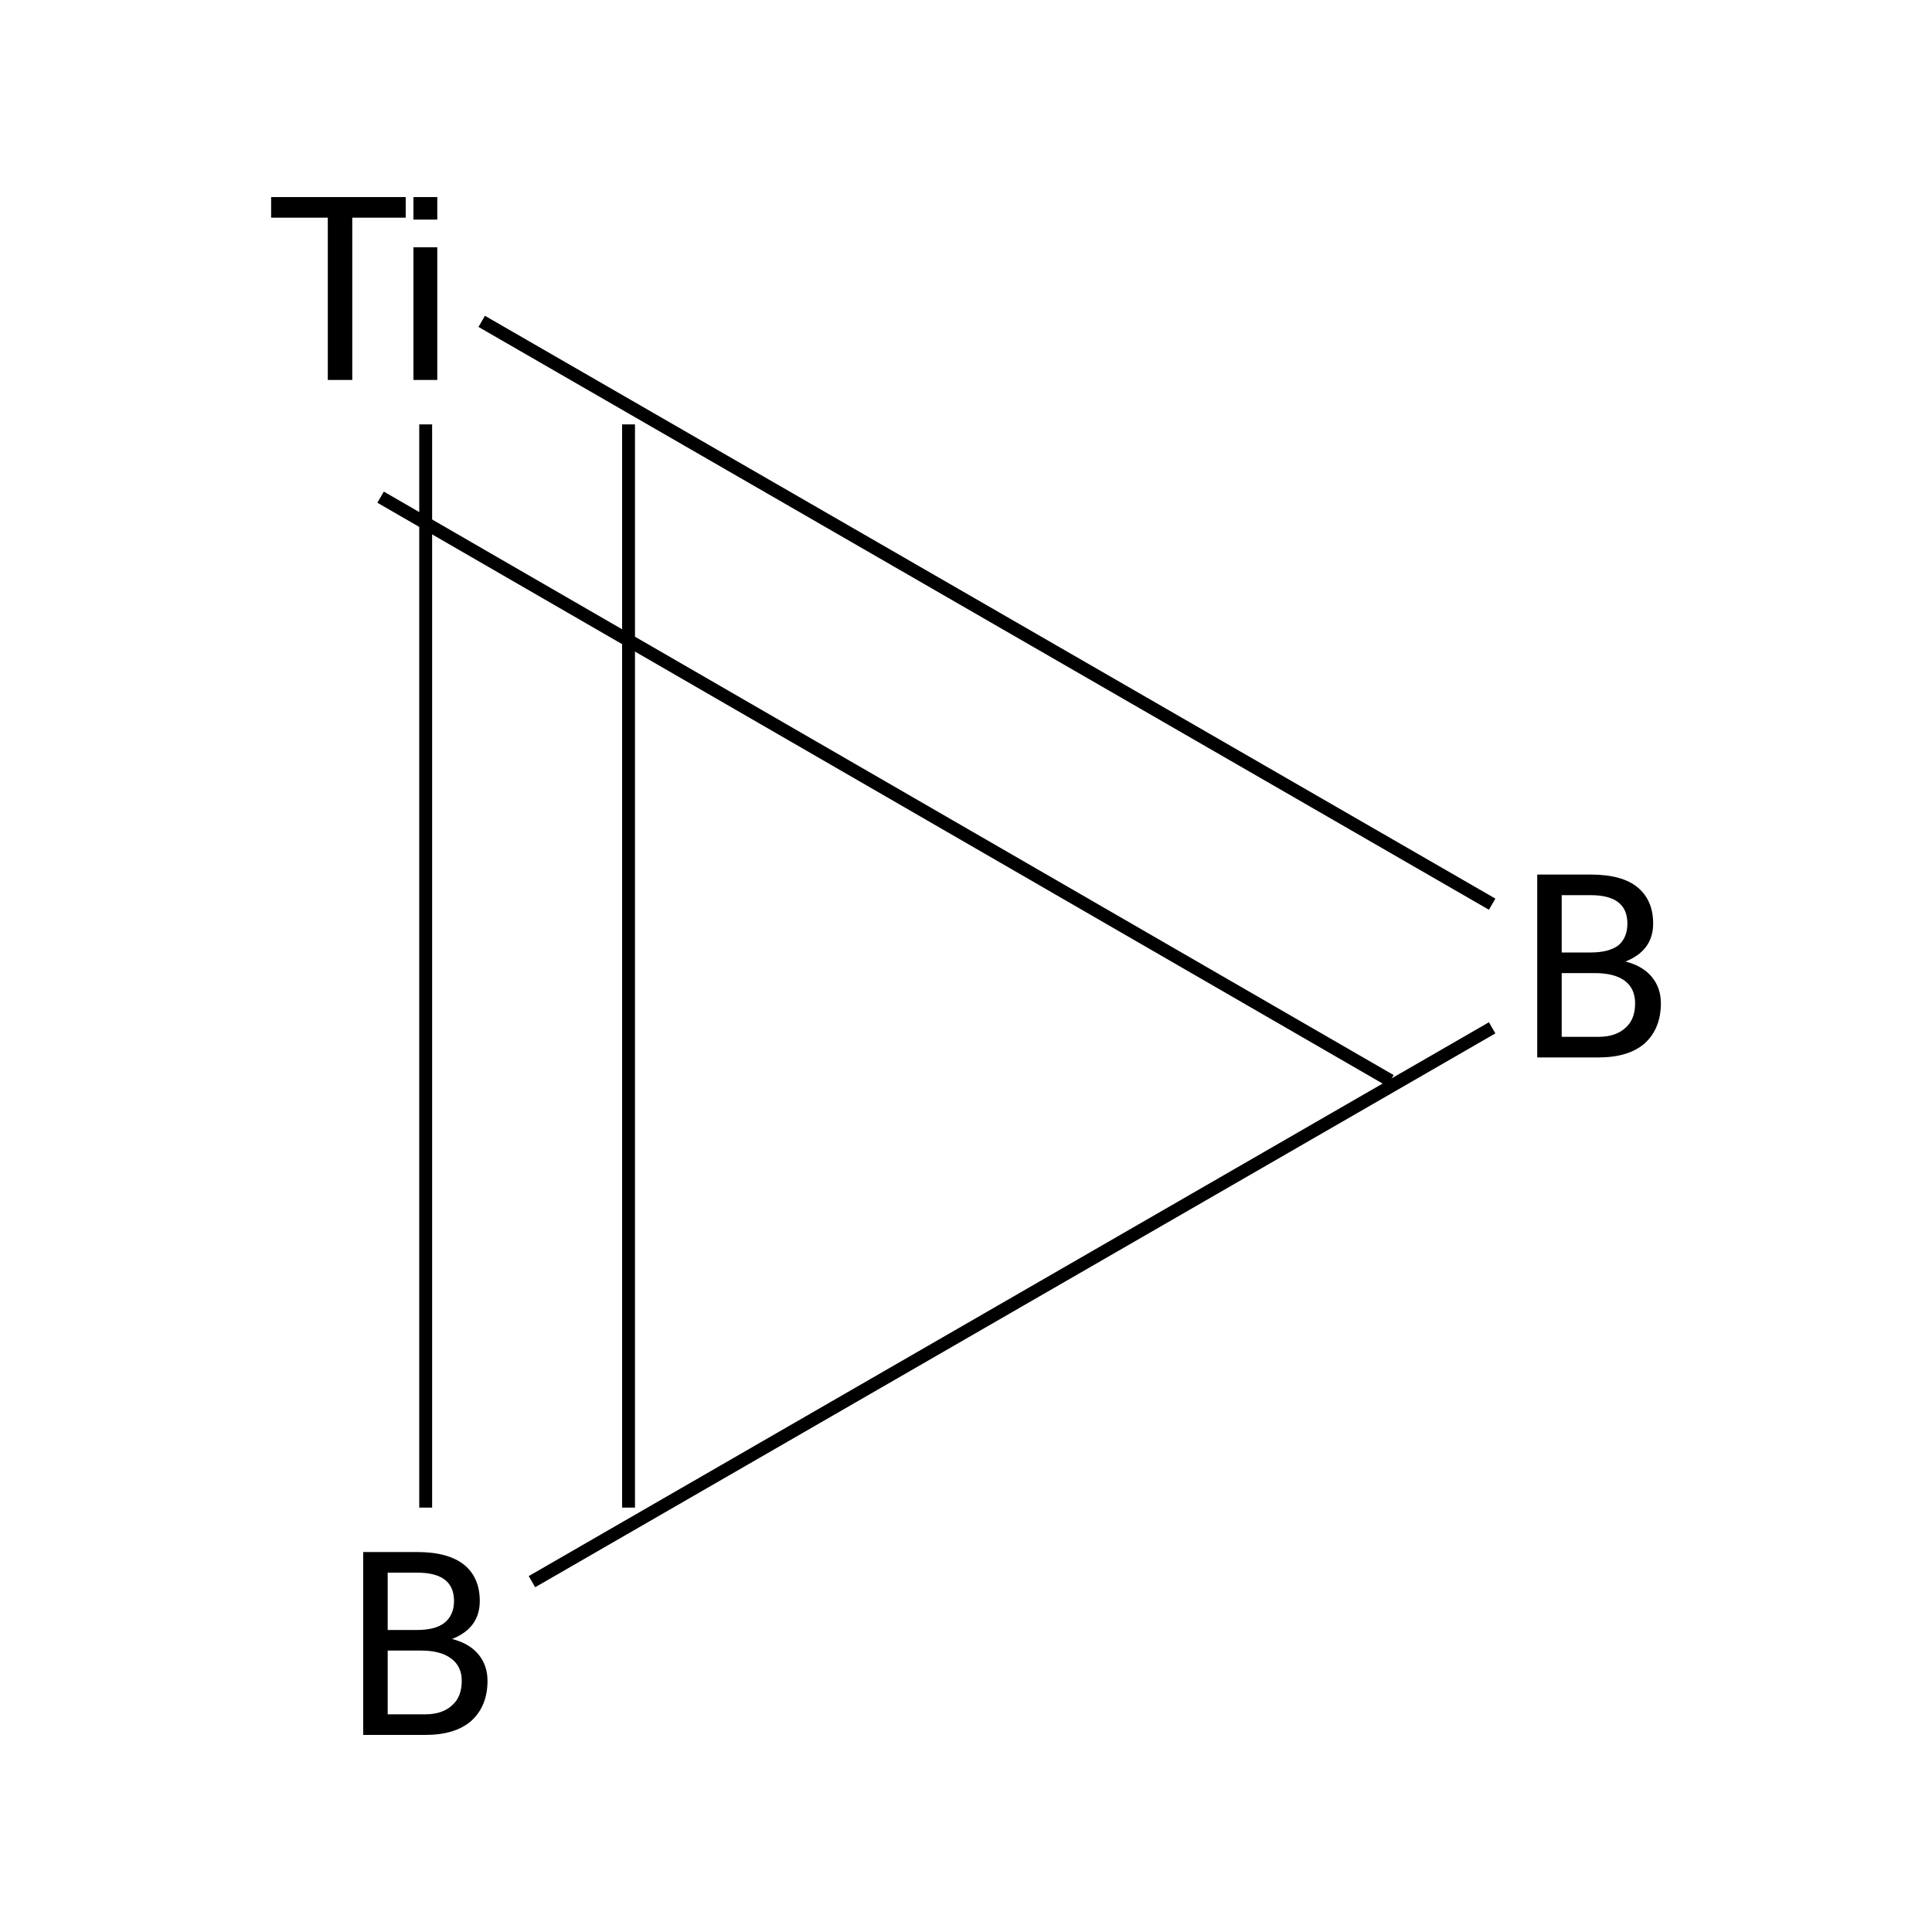 <?xml version='1.0' encoding='iso-8859-1'?>
<svg version='1.1' baseProfile='full'
              xmlns='http://www.w3.org/2000/svg'
                      xmlns:rdkit='http://www.rdkit.org/xml'
                      xmlns:xlink='http://www.w3.org/1999/xlink'
                  xml:space='preserve'
width='300px' height='300px' viewBox='0 0 300 300'>
<!-- END OF HEADER -->
<rect style='opacity:1.0;fill:#FFFFFF;stroke:none' width='300.0' height='300.0' x='0.0' y='0.0'> </rect>
<path class='bond-0 atom-0 atom-1' d='M 231.7,140.4 L 74.8,49.9' style='fill:none;fill-rule:evenodd;stroke:#000000;stroke-width:2.0px;stroke-linecap:butt;stroke-linejoin:miter;stroke-opacity:1' />
<path class='bond-0 atom-0 atom-1' d='M 215.9,167.8 L 59.1,77.2' style='fill:none;fill-rule:evenodd;stroke:#000000;stroke-width:2.0px;stroke-linecap:butt;stroke-linejoin:miter;stroke-opacity:1' />
<path class='bond-1 atom-1 atom-2' d='M 66.1,65.9 L 66.1,234.1' style='fill:none;fill-rule:evenodd;stroke:#000000;stroke-width:2.0px;stroke-linecap:butt;stroke-linejoin:miter;stroke-opacity:1' />
<path class='bond-1 atom-1 atom-2' d='M 97.6,65.9 L 97.6,234.1' style='fill:none;fill-rule:evenodd;stroke:#000000;stroke-width:2.0px;stroke-linecap:butt;stroke-linejoin:miter;stroke-opacity:1' />
<path class='bond-2 atom-2 atom-0' d='M 82.6,245.6 L 231.7,159.6' style='fill:none;fill-rule:evenodd;stroke:#000000;stroke-width:2.0px;stroke-linecap:butt;stroke-linejoin:miter;stroke-opacity:1' />
<path class='atom-0' d='M 252.4 149.3
Q 255.1 150.0, 256.5 151.7
Q 257.9 153.4, 257.9 155.8
Q 257.9 159.7, 255.4 162.0
Q 252.9 164.2, 248.2 164.2
L 238.7 164.2
L 238.7 135.8
L 247.0 135.8
Q 251.9 135.8, 254.3 137.8
Q 256.7 139.8, 256.7 143.4
Q 256.7 147.6, 252.4 149.3
M 242.5 139.0
L 242.5 147.9
L 247.0 147.9
Q 249.8 147.9, 251.3 146.8
Q 252.7 145.6, 252.7 143.4
Q 252.7 139.0, 247.0 139.0
L 242.5 139.0
M 248.2 161.0
Q 250.9 161.0, 252.4 159.6
Q 253.9 158.3, 253.9 155.8
Q 253.9 153.5, 252.3 152.3
Q 250.7 151.1, 247.6 151.1
L 242.5 151.1
L 242.5 161.0
L 248.2 161.0
' fill='#000000'/>
<path class='atom-1' d='M 50.9 33.8
L 42.1 33.8
L 42.1 30.6
L 63.0 30.6
L 63.0 33.8
L 54.7 33.8
L 54.7 59.0
L 50.9 59.0
L 50.9 33.8
' fill='#000000'/>
<path class='atom-1' d='M 64.2 30.6
L 67.9 30.6
L 67.9 34.1
L 64.2 34.1
L 64.2 30.6
M 64.2 38.4
L 67.9 38.4
L 67.9 59.0
L 64.2 59.0
L 64.2 38.4
' fill='#000000'/>
<path class='atom-2' d='M 70.2 254.5
Q 72.9 255.2, 74.3 256.9
Q 75.7 258.6, 75.7 261.0
Q 75.7 264.9, 73.2 267.2
Q 70.7 269.4, 66.0 269.4
L 56.4 269.4
L 56.4 241.0
L 64.8 241.0
Q 69.6 241.0, 72.1 243.0
Q 74.5 245.0, 74.5 248.6
Q 74.5 252.8, 70.2 254.5
M 60.2 244.2
L 60.2 253.1
L 64.8 253.1
Q 67.6 253.1, 69.0 252.0
Q 70.5 250.8, 70.5 248.6
Q 70.5 244.2, 64.8 244.2
L 60.2 244.2
M 66.0 266.2
Q 68.7 266.2, 70.2 264.8
Q 71.7 263.5, 71.7 261.0
Q 71.7 258.7, 70.0 257.5
Q 68.4 256.3, 65.4 256.3
L 60.2 256.3
L 60.2 266.2
L 66.0 266.2
' fill='#000000'/>
</svg>
